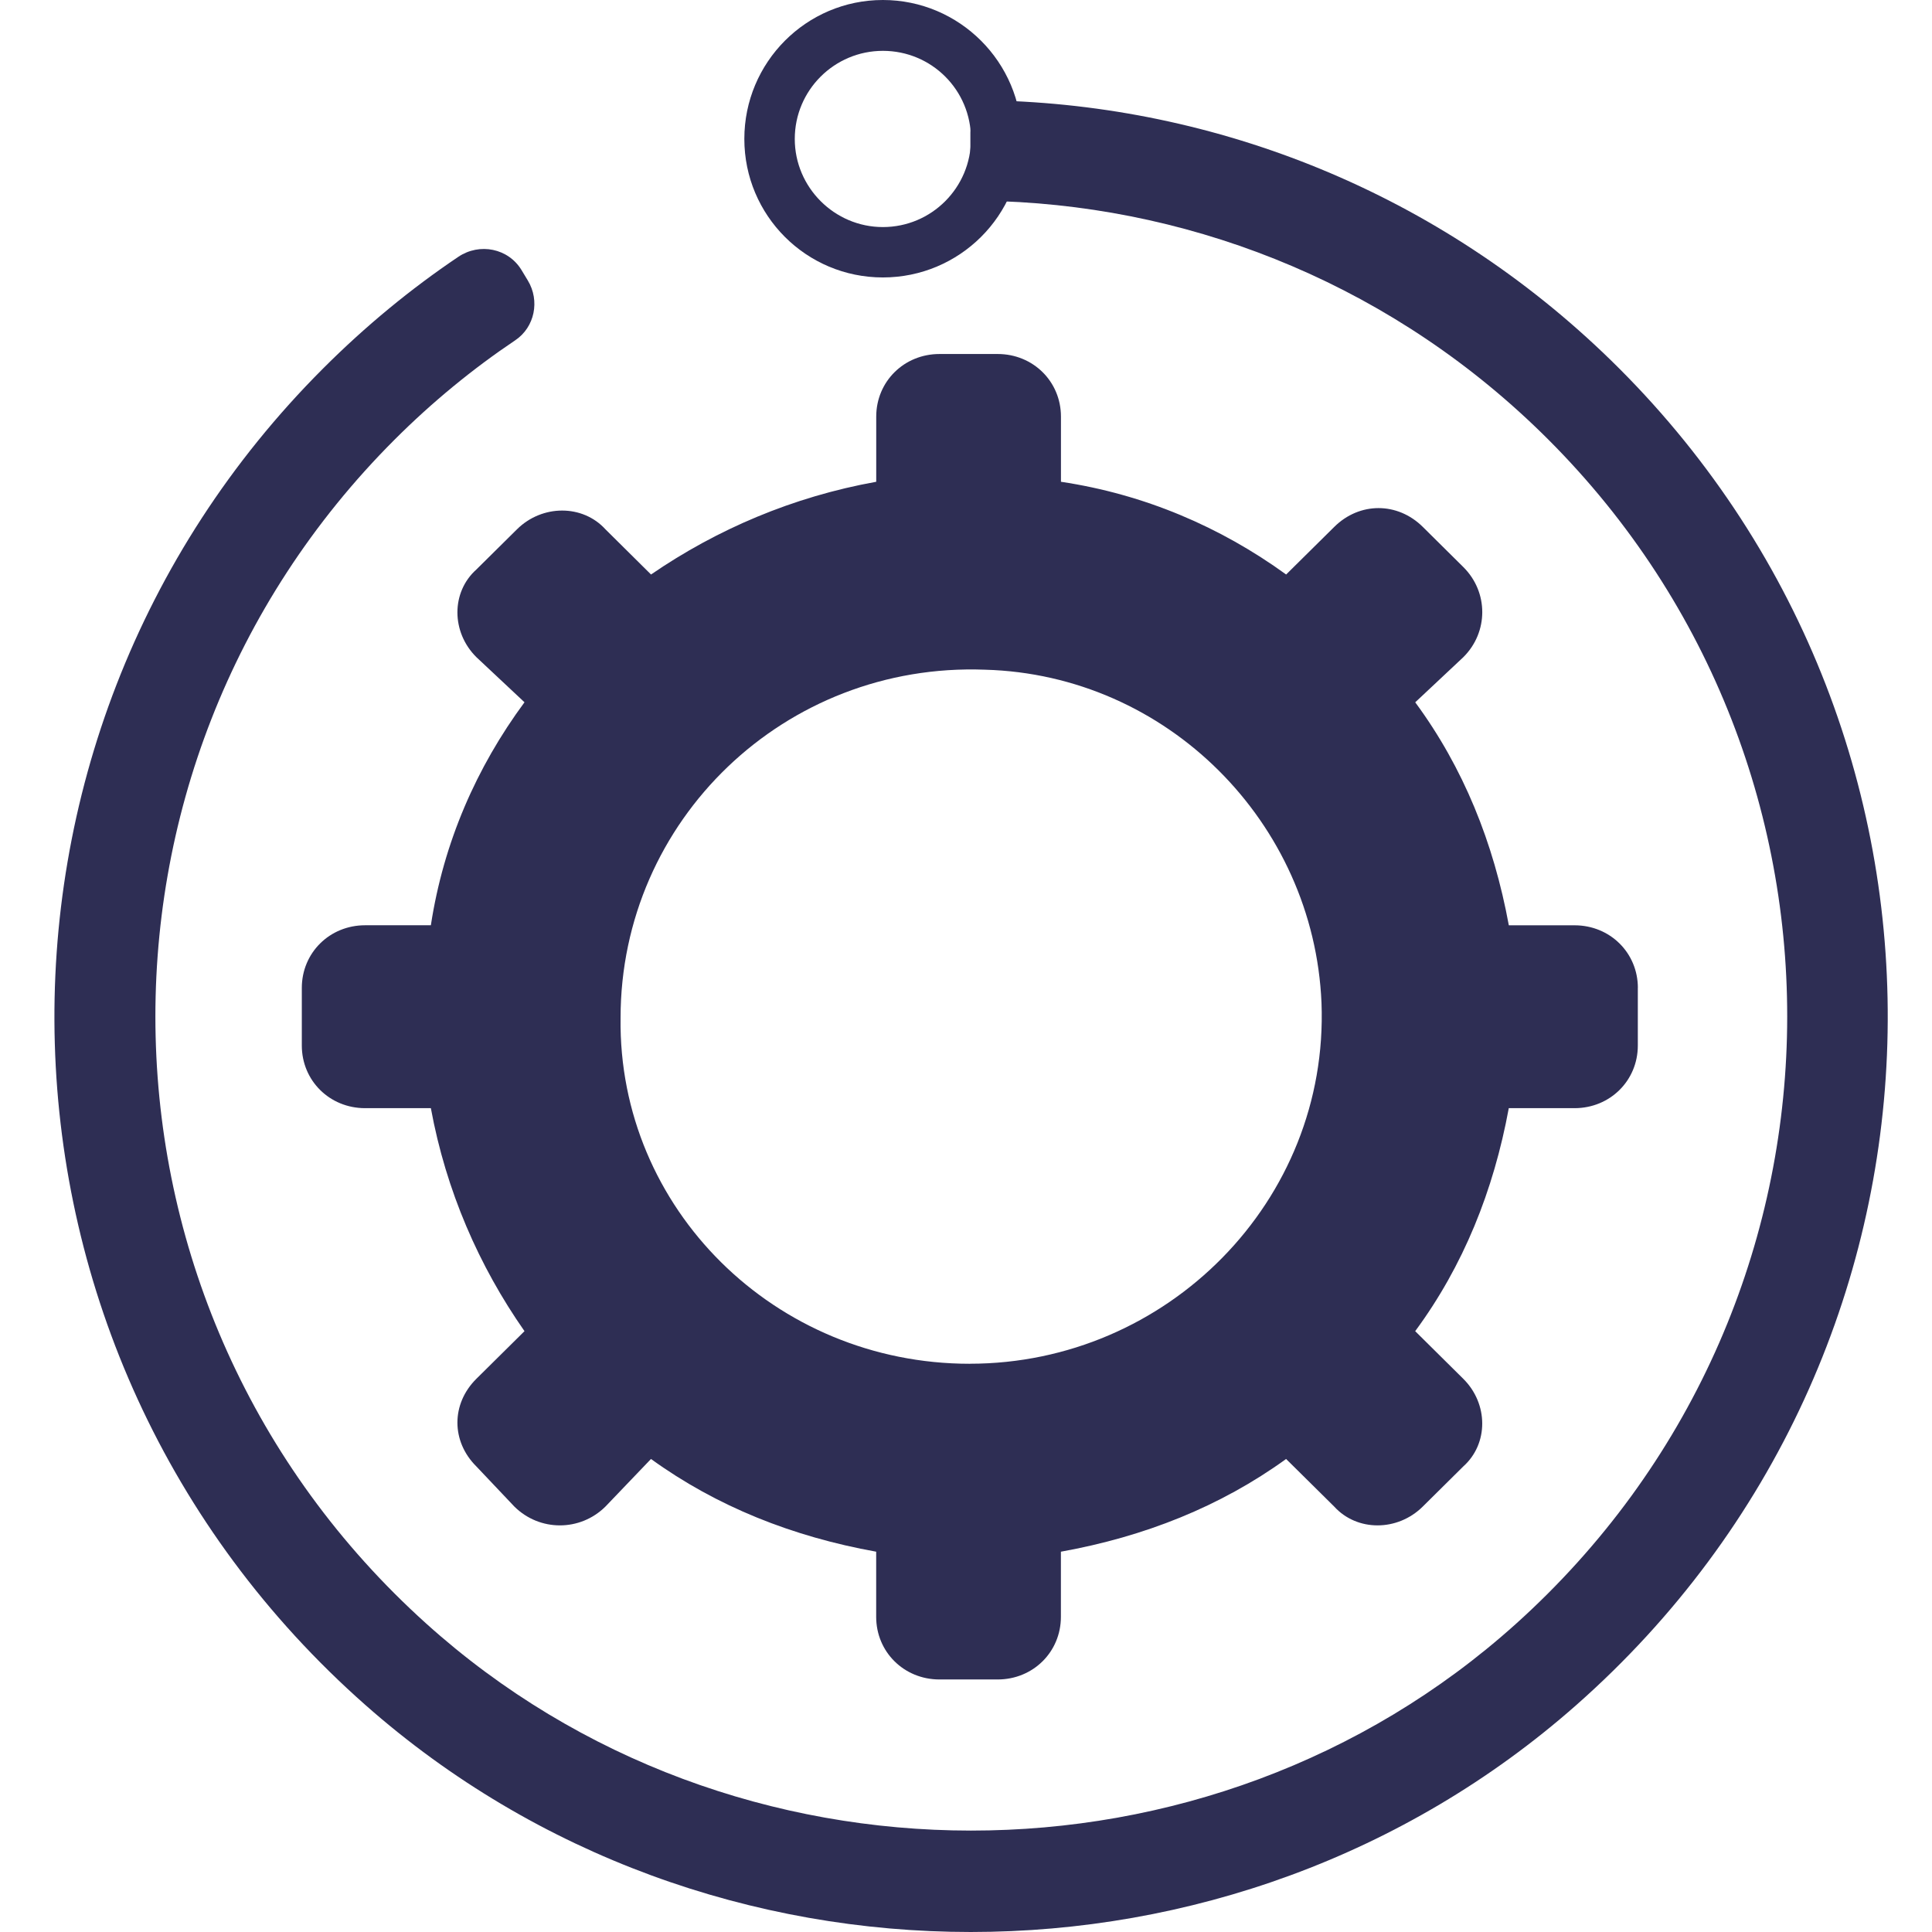 <svg width="142" height="142" viewBox="0 0 142 142" fill="none" xmlns="http://www.w3.org/2000/svg">
<path d="M120.378 72.609V76.846C120.378 79.424 118.334 81.449 115.728 81.449H110.894C109.776 87.526 107.547 93.052 104.015 97.839L107.547 101.338C109.407 103.181 109.407 106.125 107.547 107.784L104.572 110.731C102.712 112.575 99.737 112.575 98.062 110.731L94.527 107.233C89.692 110.731 84.113 112.944 77.975 114.048V118.836C77.975 121.414 75.931 123.439 73.326 123.439H69.048C66.443 123.439 64.398 121.414 64.398 118.836V114.048C58.261 112.944 52.681 110.731 47.847 107.233L44.499 110.731C42.639 112.575 39.665 112.575 37.805 110.731L35.015 107.784C33.155 105.94 33.155 103.181 35.015 101.338L38.55 97.839C35.203 93.052 32.786 87.526 31.668 81.449H26.833C24.228 81.449 22.183 79.424 22.183 76.846V72.609C22.183 70.031 24.228 68.006 26.833 68.006H31.668C32.598 61.929 35.015 56.403 38.55 51.616L35.015 48.302C33.155 46.459 33.155 43.514 35.015 41.856L37.993 38.908C39.853 37.065 42.828 37.065 44.503 38.908L47.85 42.225C52.685 38.908 58.264 36.514 64.402 35.41V30.622C64.402 28.044 66.446 26.019 69.052 26.019H73.329C75.934 26.019 77.979 28.044 77.979 30.622V35.41C84.116 36.33 89.696 38.724 94.53 42.225L98.066 38.727C99.925 36.884 102.715 36.884 104.575 38.727L107.55 41.675C109.41 43.518 109.41 46.462 107.55 48.305L104.018 51.619C107.55 56.407 109.783 61.933 110.897 68.009H115.732C118.337 68.009 120.382 70.034 120.382 72.612L120.378 72.609ZM71.278 100.233C85.784 100.233 97.686 88.264 97.129 73.713C96.572 60.456 85.784 49.588 72.392 49.222C57.7 48.671 45.611 60.271 45.611 74.821C45.426 88.818 56.955 100.236 71.278 100.236V100.233Z" fill="#2E2E54"/>
<path d="M119.016 27.088C106.456 14.528 90.14 7.941 73.686 7.401C72.39 7.357 71.322 8.432 71.322 9.731V12.504C71.322 13.753 72.319 14.743 73.568 14.79C88.183 15.314 102.653 21.159 113.799 32.306C138.002 56.508 137.166 96.199 111.405 119.364C88.877 139.622 53.83 139.605 31.323 119.327C5.602 96.155 4.8 56.515 28.989 32.326C31.763 29.552 34.741 27.112 37.87 25.01C39.306 24.047 39.693 22.099 38.796 20.619L38.336 19.857C37.363 18.245 35.248 17.825 33.686 18.876C30.178 21.236 26.854 23.976 23.745 27.085C-3.587 54.417 -2.539 99.358 26.861 125.32C52.048 147.559 90.64 147.556 115.84 125.334C145.274 99.378 146.355 54.43 119.013 27.085L119.016 27.088Z" fill="#2E2E54"/>
<path d="M64.891 0C59.261 0 54.708 4.579 54.708 10.21C54.708 15.84 59.261 20.392 64.891 20.392C70.521 20.392 75.1 15.84 75.1 10.21C75.1 4.579 70.521 0 64.891 0ZM64.891 16.689C61.332 16.689 58.415 13.772 58.415 10.213C58.415 6.624 61.332 3.737 64.891 3.737C68.48 3.737 71.367 6.624 71.367 10.213C71.367 13.772 68.48 16.689 64.891 16.689Z" fill="#2E2E54"/>
</svg>
